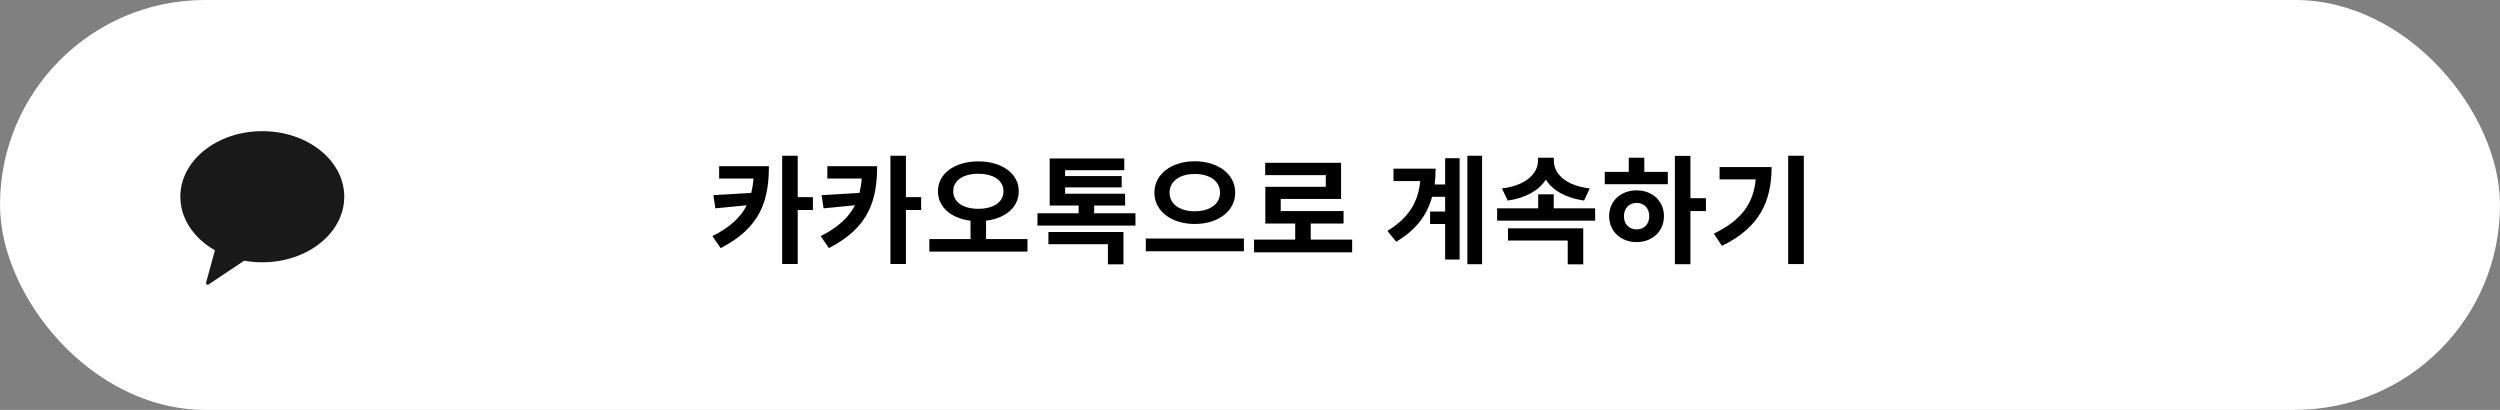 <svg width="305" height="50" viewBox="0 0 305 50" fill="none" xmlns="http://www.w3.org/2000/svg">
<rect x="0" y="0" width="305" height="50" fill="#808080" stroke="none"/>
<rect width="305" height="50" rx="25" fill="white"/>
<path d="M87.734 20.278H93.805C93.805 24.355 92.844 27.756 87.921 30.268L86.916 28.804C89.083 27.727 90.361 26.493 91.107 25.044L87.275 25.417L87.031 23.809L91.652 23.537C91.782 22.991 91.882 22.417 91.925 21.785H87.734V20.278ZM99.173 24.053V25.618H97.322V32.206H95.427V19.001H97.322V24.053H99.173ZM100.938 20.278H107.009C107.009 24.355 106.047 27.756 101.124 30.268L100.12 28.804C102.287 27.727 103.564 26.493 104.311 25.044L100.478 25.417L100.234 23.809L104.856 23.537C104.985 22.991 105.086 22.417 105.129 21.785H100.938V20.278ZM112.377 24.053V25.618H110.525V32.206H108.631V19.001H110.525V24.053H112.377ZM116.294 23.335C116.294 24.685 117.543 25.474 119.351 25.474C121.174 25.474 122.423 24.685 122.423 23.335C122.423 21.986 121.174 21.197 119.351 21.197C117.543 21.197 116.294 21.986 116.294 23.335ZM120.299 29.163H125.351V30.699H113.381V29.163H118.404V26.924C116.079 26.637 114.428 25.302 114.428 23.335C114.428 21.125 116.538 19.69 119.351 19.69C122.179 19.69 124.289 21.125 124.289 23.335C124.289 25.302 122.638 26.651 120.299 26.924V29.163ZM127.905 29.794V28.302H137.062V32.249H135.167V29.794H127.905ZM133.488 26.02H138.526V27.527H126.57V26.02H131.593V25.072H128.062V19.331H137.162V20.766H129.943V21.484H136.846V22.862H129.943V23.637H137.263V25.072H133.488V26.02ZM145.758 19.675C148.543 19.675 150.696 21.197 150.696 23.508C150.696 25.804 148.543 27.326 145.758 27.326C142.988 27.326 140.835 25.804 140.835 23.508C140.835 21.197 142.988 19.675 145.758 19.675ZM145.758 21.226C143.964 21.226 142.687 22.073 142.687 23.508C142.687 24.914 143.964 25.776 145.758 25.776C147.567 25.776 148.844 24.914 148.844 23.508C148.844 22.073 147.567 21.226 145.758 21.226ZM139.788 29.105H151.758V30.655H139.788V29.105ZM159.909 29.235H164.962V30.785H152.991V29.235H158.015V27.268H154.369V22.79H161.747V21.369H154.355V19.862H163.612V24.268H156.249V25.747H163.914V27.268H159.909V29.235ZM176.307 22.503V19.302H178.073V31.66H176.307V27.326H174.47V25.804H176.307V24.01H174.714C174.126 26.192 172.805 28.029 170.337 29.493L169.26 28.172C171.872 26.579 173.021 24.67 173.265 22.087H170.006V20.58H175.145C175.145 21.254 175.102 21.886 175.03 22.503H176.307ZM179.02 19.001H180.814V32.234H179.02V19.001ZM193.946 22.991L193.257 24.469C191.032 24.154 189.425 23.235 188.592 21.915C187.76 23.221 186.152 24.154 183.942 24.469L183.239 22.991C186.21 22.632 187.631 21.125 187.631 19.633V19.245H189.568V19.633C189.568 21.168 190.961 22.632 193.946 22.991ZM183.971 29.349V27.857H193.157V32.249H191.262V29.349H183.971ZM189.554 25.417H194.606V26.924H182.65V25.417H187.659V23.709H189.554V25.417ZM199.672 27.986C200.562 27.986 201.207 27.383 201.207 26.364C201.207 25.374 200.562 24.756 199.672 24.756C198.782 24.756 198.122 25.374 198.122 26.378C198.122 27.383 198.782 27.986 199.672 27.986ZM199.672 23.221C201.581 23.221 203.002 24.527 203.002 26.364C203.002 28.23 201.581 29.536 199.672 29.536C197.748 29.536 196.313 28.23 196.313 26.364C196.313 24.527 197.748 23.221 199.672 23.221ZM200.605 19.245V20.967H203.475V22.474H195.782V20.967H198.71V19.245H200.605ZM208.126 24.182V25.747H206.231V32.234H204.336V19.015H206.231V24.182H208.126ZM209.789 20.379H216.133C216.133 24.426 214.77 27.727 210.076 29.995L209.086 28.503C212.459 26.881 213.923 24.814 214.196 21.886H209.789V20.379ZM218.157 19.001H220.066V32.22H218.157V19.001Z" fill="black"/>
<path fill-rule="evenodd" clip-rule="evenodd" d="M32 32C37.523 32 42 28.418 42 24C42 19.582 37.523 16 32 16C26.477 16 22 19.582 22 24C22 26.695 23.666 29.079 26.22 30.529L25.141 34.485C25.092 34.663 25.291 34.806 25.445 34.704L29.793 31.805C30.503 31.933 31.242 32 32 32Z" fill="#191919"/>
</svg>
